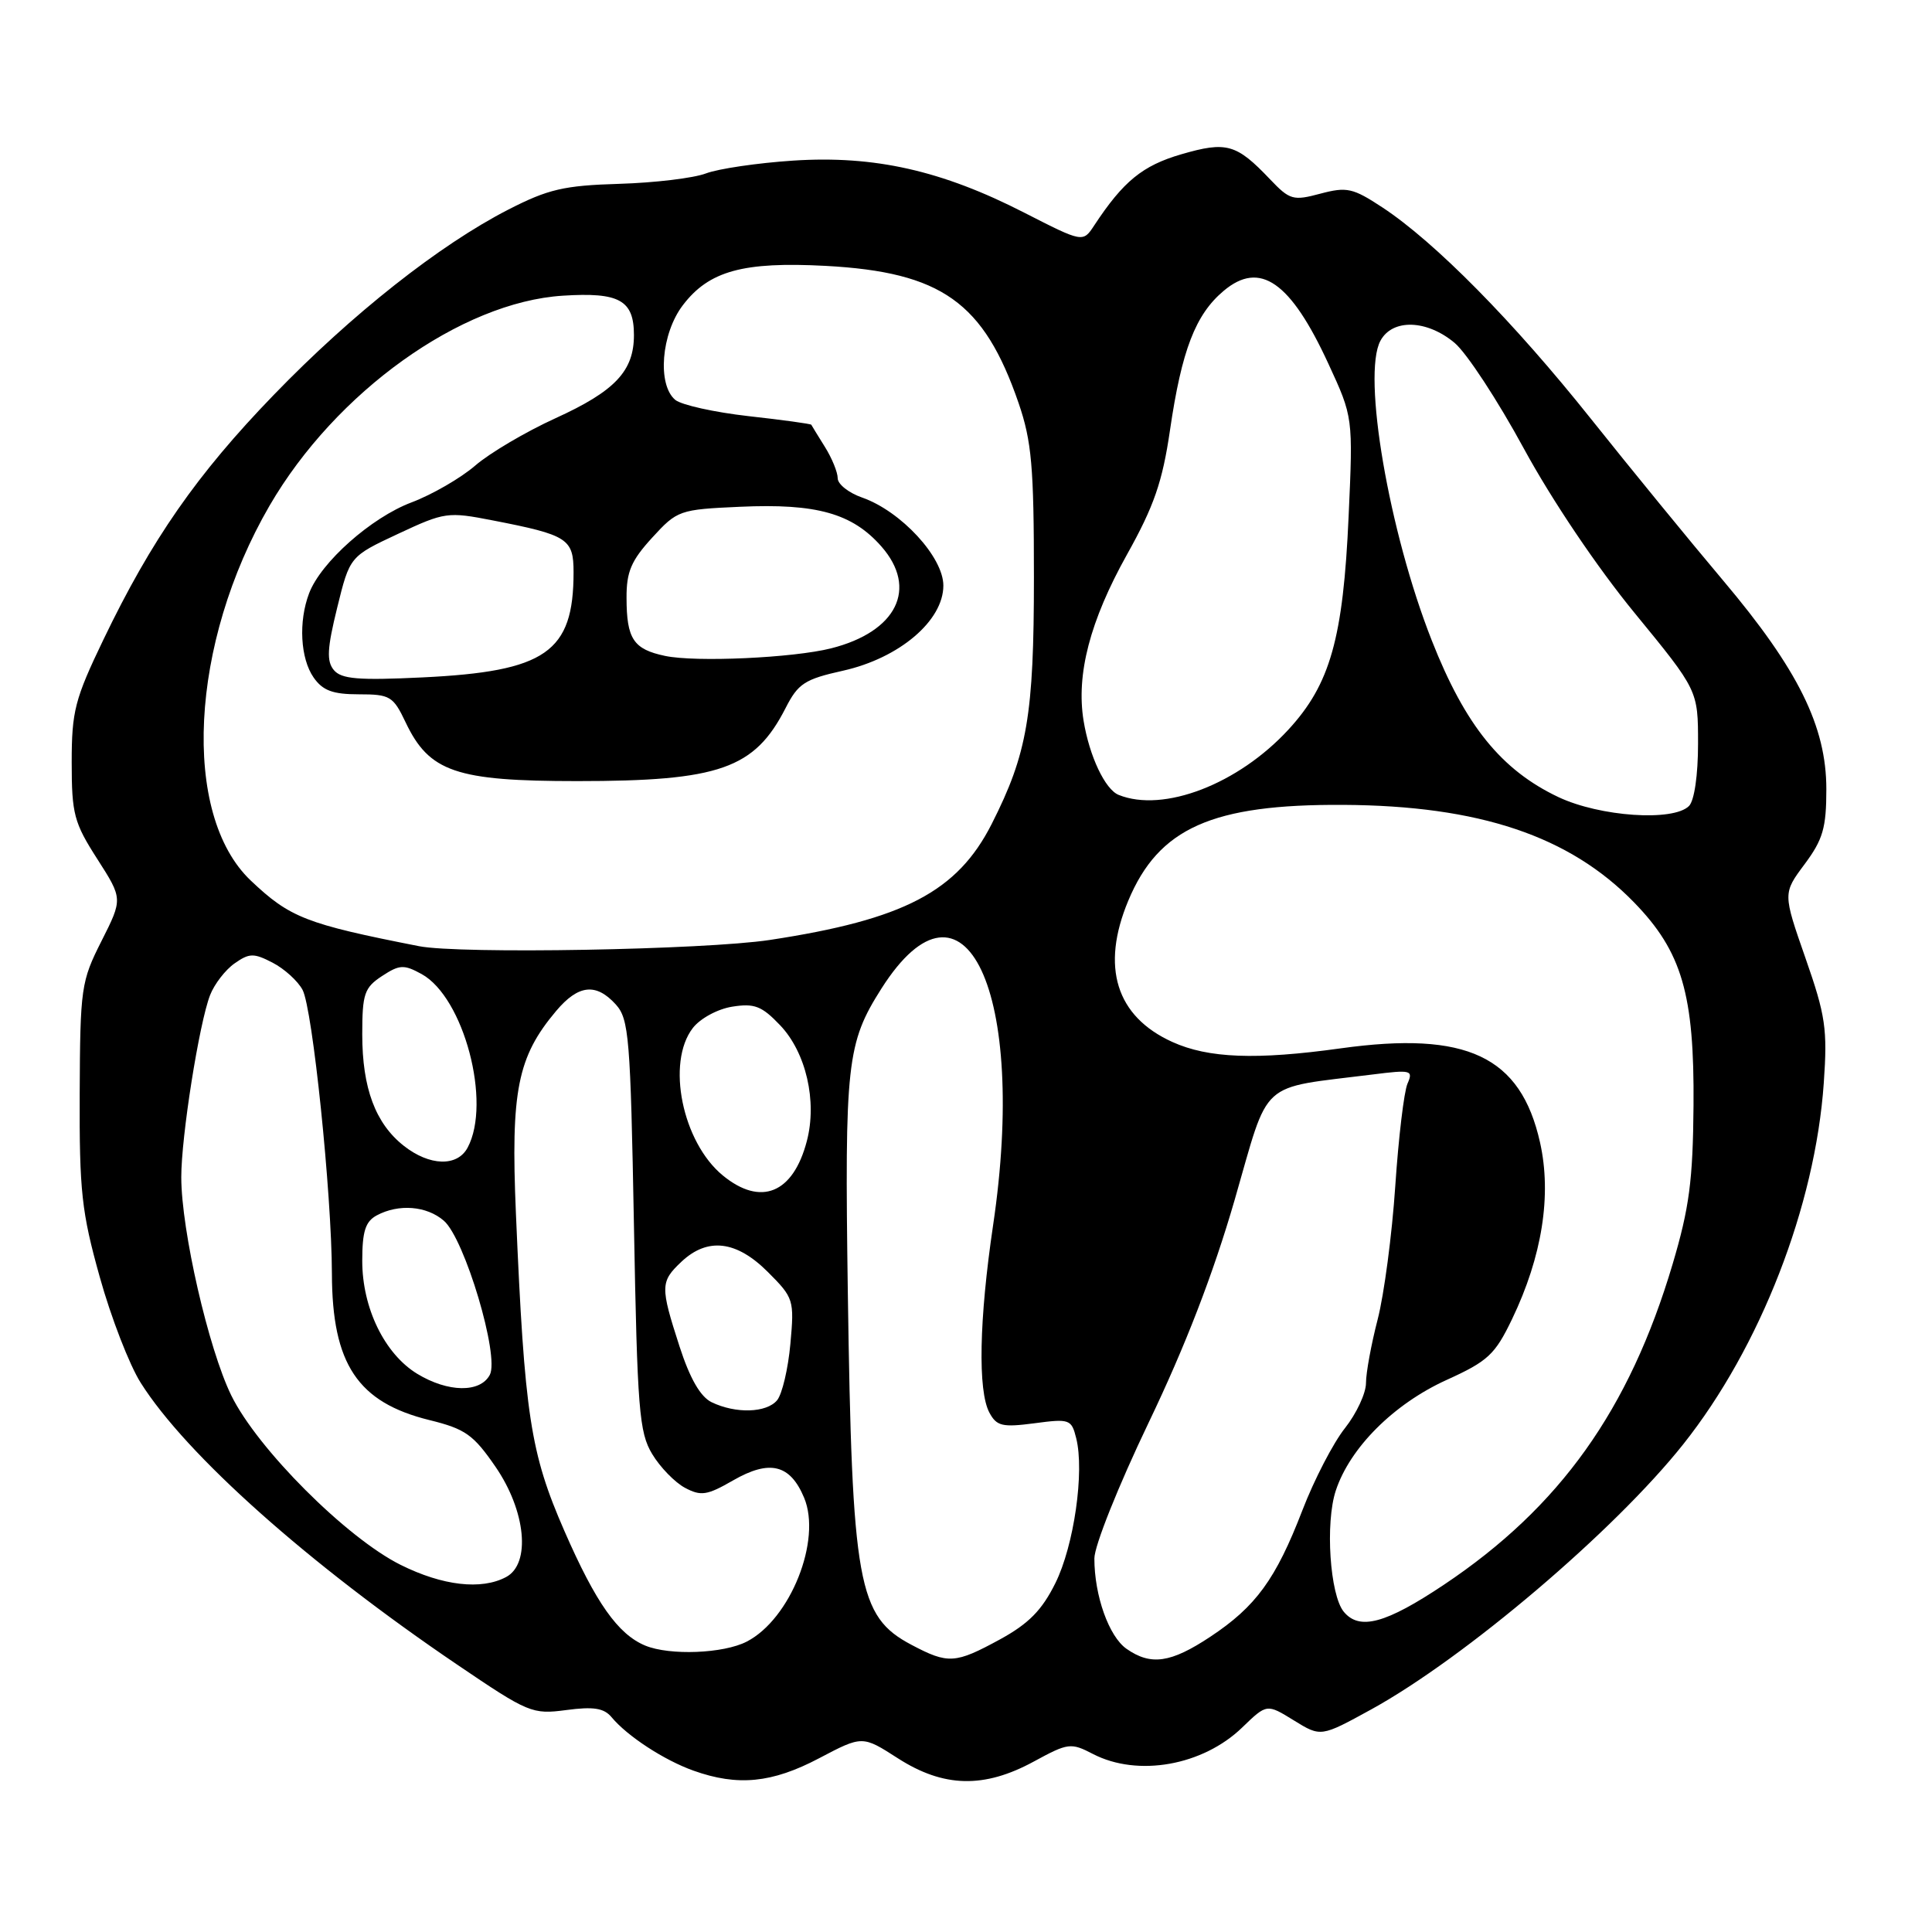 <?xml version="1.0" encoding="UTF-8" standalone="no"?>
<!DOCTYPE svg PUBLIC "-//W3C//DTD SVG 1.1//EN" "http://www.w3.org/Graphics/SVG/1.1/DTD/svg11.dtd" >
<svg xmlns="http://www.w3.org/2000/svg" xmlns:xlink="http://www.w3.org/1999/xlink" version="1.1" viewBox="0 0 256 256">
 <g >
 <path fill="currentColor"
d=" M 108.53 232.98 C 114.27 229.96 114.27 229.96 118.97 232.98 C 125.03 236.87 130.40 237.00 136.99 233.41 C 141.53 230.94 141.89 230.89 144.82 232.41 C 150.77 235.49 159.39 233.95 164.61 228.89 C 167.86 225.75 167.86 225.75 171.44 227.96 C 175.02 230.17 175.02 230.17 181.69 226.51 C 194.12 219.67 213.91 202.86 223.04 191.37 C 233.24 178.53 240.53 159.80 241.66 143.50 C 242.16 136.36 241.90 134.57 239.23 126.94 C 236.24 118.37 236.24 118.37 239.12 114.51 C 241.55 111.24 242.00 109.70 242.00 104.57 C 242.00 96.25 238.27 88.71 228.30 76.89 C 223.94 71.72 216.07 62.10 210.81 55.50 C 200.54 42.61 190.14 32.07 183.17 27.48 C 179.26 24.91 178.47 24.73 174.96 25.66 C 171.35 26.63 170.90 26.50 168.29 23.76 C 163.83 19.07 162.53 18.70 156.54 20.44 C 151.39 21.94 148.85 24.01 144.99 29.87 C 143.49 32.15 143.49 32.15 135.72 28.18 C 124.80 22.59 115.88 20.58 105.12 21.28 C 100.38 21.59 95.17 22.36 93.54 22.98 C 91.91 23.60 86.74 24.22 82.04 24.36 C 74.72 24.58 72.63 25.07 67.38 27.76 C 58.23 32.45 46.62 41.62 36.28 52.32 C 26.09 62.85 20.07 71.51 13.71 84.74 C 9.91 92.64 9.50 94.24 9.50 101.02 C 9.50 107.87 9.81 109.02 12.89 113.82 C 16.27 119.10 16.27 119.10 13.45 124.69 C 10.75 130.03 10.62 130.89 10.56 144.89 C 10.51 157.85 10.81 160.60 13.22 169.22 C 14.71 174.57 17.15 180.87 18.64 183.22 C 24.67 192.78 40.90 207.24 60.56 220.56 C 70.03 226.98 70.52 227.19 75.04 226.59 C 78.63 226.11 80.03 226.33 81.03 227.53 C 83.11 230.04 87.99 233.23 91.89 234.62 C 97.74 236.71 102.29 236.27 108.53 232.98 Z  M 120.78 217.95 C 113.66 214.19 112.90 209.95 112.34 171.22 C 111.91 140.86 112.20 138.22 116.80 130.98 C 127.81 113.67 136.18 131.44 131.59 162.35 C 129.74 174.84 129.55 184.29 131.10 187.18 C 132.06 188.97 132.81 189.15 137.07 188.59 C 141.72 187.97 141.98 188.06 142.60 190.56 C 143.72 194.99 142.31 204.81 139.84 209.78 C 138.06 213.37 136.30 215.15 132.50 217.23 C 126.57 220.46 125.64 220.52 120.78 217.95 Z  M 149.26 218.47 C 146.94 216.84 145.01 211.44 145.01 206.51 C 145.00 204.85 148.20 196.86 152.19 188.53 C 157.05 178.40 160.75 168.82 163.59 159.02 C 168.29 142.76 166.59 144.30 181.92 142.37 C 186.99 141.73 187.28 141.81 186.50 143.59 C 186.04 144.64 185.31 150.75 184.88 157.17 C 184.45 163.59 183.40 171.53 182.55 174.82 C 181.70 178.10 181.00 181.90 181.00 183.26 C 181.00 184.61 179.74 187.31 178.21 189.24 C 176.67 191.18 174.13 196.07 172.57 200.13 C 169.05 209.26 166.41 212.88 160.37 216.88 C 155.12 220.36 152.49 220.73 149.26 218.47 Z  M 85.50 218.05 C 81.88 216.55 78.94 212.37 74.79 202.87 C 70.26 192.49 69.51 187.62 68.36 160.75 C 67.67 144.55 68.56 140.05 73.69 133.96 C 76.63 130.47 78.98 130.21 81.60 133.10 C 83.34 135.03 83.54 137.46 84.00 162.35 C 84.45 186.82 84.69 189.81 86.42 192.67 C 87.47 194.42 89.43 196.43 90.76 197.14 C 92.88 198.27 93.69 198.15 97.14 196.16 C 101.99 193.37 104.70 194.03 106.55 198.46 C 108.90 204.08 104.73 214.54 98.95 217.52 C 95.88 219.11 88.75 219.39 85.50 218.05 Z  M 178.06 213.57 C 176.22 211.35 175.58 201.79 177.00 197.51 C 178.87 191.84 184.67 186.04 191.66 182.86 C 197.17 180.36 198.09 179.50 200.36 174.78 C 204.34 166.49 205.63 158.37 204.06 151.37 C 201.50 139.96 194.37 136.59 177.66 138.91 C 166.45 140.47 160.11 140.23 155.33 138.06 C 147.88 134.68 145.84 128.12 149.50 119.35 C 153.53 109.71 160.60 106.55 178.00 106.65 C 196.00 106.75 207.97 110.77 216.53 119.58 C 222.87 126.10 224.52 131.76 224.40 146.50 C 224.32 156.41 223.84 160.06 221.63 167.50 C 215.89 186.82 206.69 199.71 191.35 209.97 C 183.63 215.13 180.14 216.08 178.06 213.57 Z  M 53.08 207.35 C 45.90 203.77 34.10 191.96 30.64 184.89 C 27.62 178.71 24.03 163.05 24.02 156.00 C 24.01 150.63 26.39 135.58 27.84 131.85 C 28.41 130.39 29.87 128.50 31.09 127.65 C 33.04 126.28 33.63 126.27 36.12 127.56 C 37.67 128.36 39.46 129.98 40.09 131.16 C 41.42 133.65 43.95 158.11 43.98 168.78 C 44.01 180.75 47.40 185.83 56.91 188.17 C 61.66 189.34 62.73 190.10 65.66 194.36 C 69.68 200.21 70.36 207.20 67.07 208.96 C 63.79 210.72 58.64 210.12 53.08 207.35 Z  M 94.29 185.80 C 92.81 185.08 91.42 182.67 90.04 178.41 C 87.47 170.46 87.49 169.83 90.31 167.17 C 93.77 163.93 97.58 164.38 101.74 168.54 C 105.17 171.97 105.26 172.24 104.73 178.07 C 104.43 181.37 103.64 184.73 102.97 185.54 C 101.57 187.22 97.50 187.35 94.29 185.80 Z  M 55.29 182.04 C 50.96 179.40 48.00 173.32 48.00 167.08 C 48.00 163.15 48.42 161.85 49.93 161.04 C 52.83 159.49 56.53 159.78 58.81 161.75 C 61.57 164.13 66.22 179.72 64.90 182.18 C 63.62 184.58 59.36 184.51 55.29 182.04 Z  M 95.77 155.75 C 90.41 151.34 88.26 140.81 91.80 136.22 C 92.78 134.95 95.08 133.70 97.02 133.39 C 99.97 132.92 100.94 133.30 103.37 135.85 C 106.80 139.45 108.30 145.91 106.91 151.20 C 105.10 158.14 100.81 159.89 95.77 155.75 Z  M 53.51 151.83 C 49.75 148.87 48.00 144.19 48.00 137.06 C 48.00 131.68 48.28 130.87 50.62 129.33 C 52.94 127.81 53.52 127.78 55.87 129.07 C 61.46 132.15 65.16 146.10 61.96 152.07 C 60.60 154.62 56.93 154.52 53.51 151.83 Z  M 55.50 125.37 C 40.54 122.43 38.42 121.60 33.22 116.67 C 24.00 107.91 25.14 85.22 35.72 67.00 C 44.47 51.94 61.10 40.03 74.58 39.18 C 82.06 38.70 84.00 39.77 84.00 44.40 C 84.00 49.17 81.50 51.82 73.60 55.42 C 69.65 57.22 64.86 60.05 62.96 61.70 C 61.06 63.34 57.26 65.54 54.53 66.57 C 49.19 68.58 42.52 74.50 40.96 78.61 C 39.53 82.36 39.80 87.26 41.56 89.78 C 42.77 91.51 44.10 92.00 47.55 92.00 C 51.68 92.00 52.10 92.25 53.74 95.70 C 56.87 102.29 60.41 103.50 76.50 103.50 C 95.33 103.50 99.98 101.87 104.09 93.83 C 105.75 90.57 106.62 90.00 111.71 88.87 C 119.17 87.20 125.00 82.25 125.00 77.59 C 125.00 73.81 119.38 67.73 114.24 65.93 C 112.46 65.31 111.00 64.16 111.00 63.37 C 111.00 62.58 110.24 60.71 109.30 59.21 C 108.37 57.72 107.56 56.40 107.50 56.28 C 107.44 56.16 103.69 55.64 99.18 55.14 C 94.66 54.63 90.30 53.66 89.48 52.99 C 87.07 50.98 87.61 44.19 90.49 40.43 C 93.95 35.89 98.49 34.65 109.40 35.23 C 124.76 36.06 130.37 40.05 134.97 53.41 C 136.70 58.45 137.00 61.83 137.00 76.48 C 137.00 94.77 136.13 99.85 131.42 109.15 C 126.87 118.14 119.78 121.85 102.00 124.55 C 93.35 125.86 60.89 126.44 55.50 125.37 Z  M 206.50 105.62 C 198.94 102.04 194.15 96.13 189.72 84.87 C 184.04 70.47 180.48 49.70 182.91 45.16 C 184.49 42.21 189.06 42.34 192.75 45.44 C 194.35 46.79 198.47 53.08 201.92 59.44 C 205.64 66.28 211.62 75.16 216.60 81.23 C 225.00 91.48 225.00 91.48 225.00 98.54 C 225.00 102.70 224.51 106.09 223.80 106.80 C 221.72 108.88 212.01 108.22 206.50 105.62 Z  M 148.23 105.33 C 146.43 104.61 144.35 100.20 143.58 95.50 C 142.58 89.35 144.43 82.27 149.32 73.50 C 152.92 67.06 154.03 63.84 155.03 57.00 C 156.58 46.41 158.40 41.68 162.14 38.54 C 166.95 34.49 171.00 37.31 176.02 48.20 C 179.29 55.28 179.29 55.28 178.70 68.39 C 177.98 84.59 176.26 90.67 170.72 96.68 C 164.06 103.91 154.16 107.72 148.23 105.33 Z  M 44.23 88.78 C 43.26 87.60 43.35 85.92 44.68 80.52 C 46.35 73.73 46.35 73.73 52.74 70.74 C 58.92 67.85 59.32 67.79 65.31 68.96 C 75.23 70.89 76.00 71.38 76.00 75.83 C 76.00 86.43 72.34 88.97 55.98 89.76 C 47.47 90.17 45.23 89.98 44.23 88.78 Z  M 88.12 86.91 C 83.94 86.03 83.03 84.67 83.02 79.24 C 83.00 75.76 83.64 74.28 86.41 71.25 C 89.74 67.61 90.02 67.51 98.06 67.15 C 108.20 66.69 112.93 68.02 116.79 72.41 C 121.67 77.97 118.83 83.71 110.12 85.91 C 105.08 87.18 92.18 87.77 88.12 86.91 Z "/>
</g>
</svg>